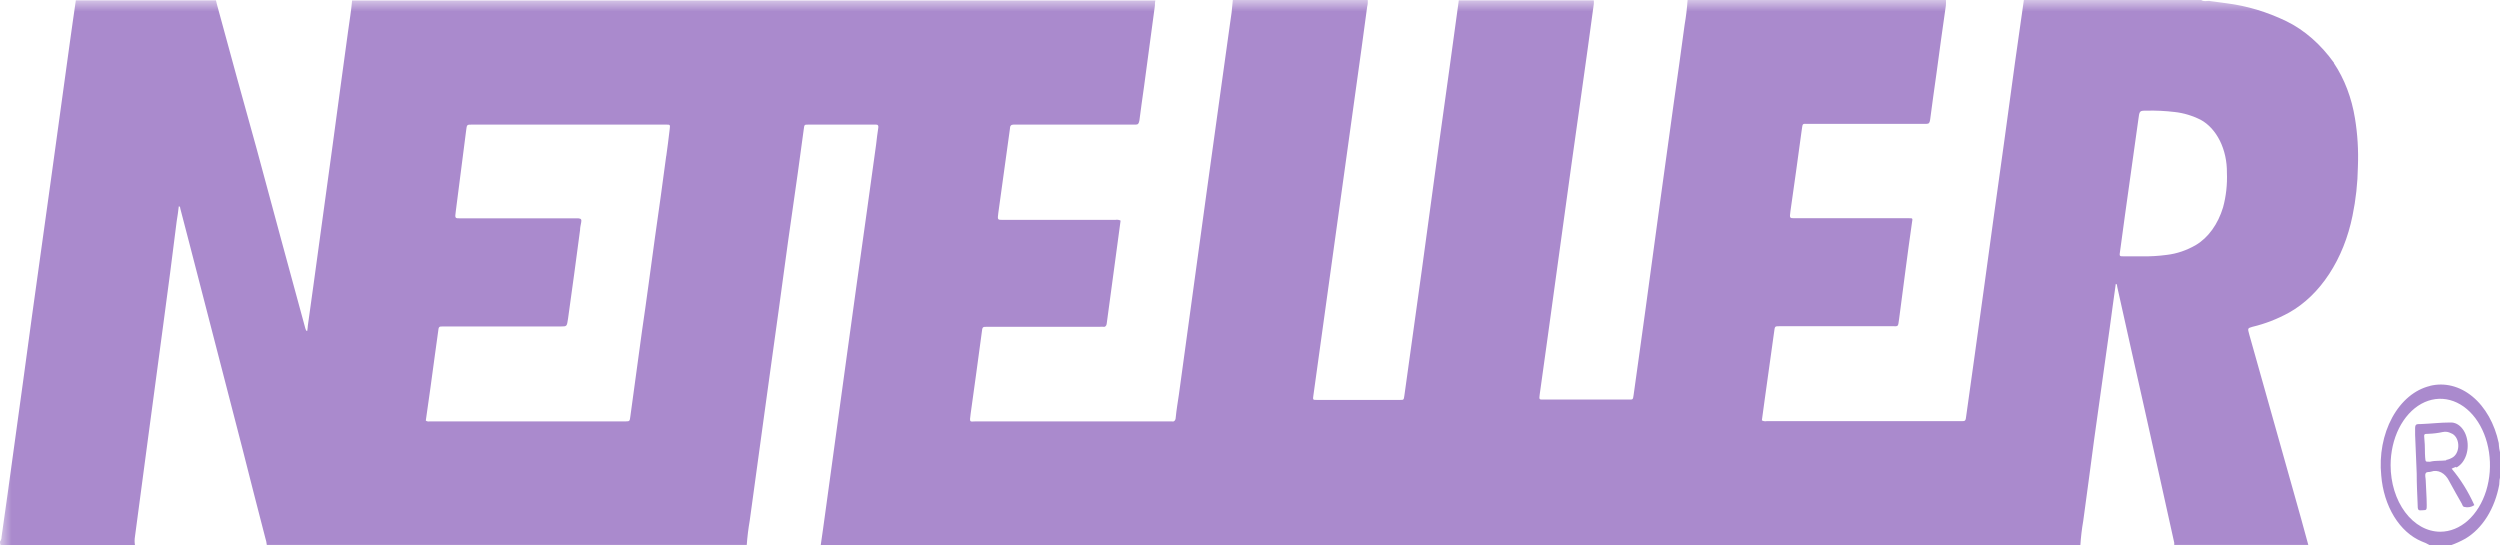 <svg width="110" height="24" viewBox="0 0 110 24" fill="none" xmlns="http://www.w3.org/2000/svg">
<g clip-path="url(#clip0_708_5757)">
<mask id="mask0_708_5757" style="mask-type:luminance" maskUnits="userSpaceOnUse" x="0" y="0" width="113" height="28">
<path d="M112.219 0H0V27.285H112.219V0Z" fill="white"/>
</mask>
<g mask="url(#mask0_708_5757)">
<path d="M102.702 2.773C102.115 1.951 101.395 1.32 100.596 0.931C99.753 0.524 98.876 0.26 97.984 0.146L97.193 0.039C97.084 0.039 96.964 0.078 96.854 0H89.05L88.66 2.749C88.35 5.03 88.041 7.301 87.72 9.573C87.443 11.62 87.163 13.633 86.882 15.665C86.761 16.53 86.639 17.397 86.518 18.268C86.489 18.531 86.478 18.531 86.296 18.531H77.73C77.659 18.544 77.588 18.533 77.522 18.497C77.558 18.2 77.602 17.907 77.642 17.615C77.781 16.611 77.919 15.612 78.061 14.608C78.091 14.354 78.098 14.354 78.28 14.354H83.261C83.53 14.354 83.512 14.393 83.559 14.047C83.749 12.619 83.924 11.206 84.128 9.787C84.16 9.602 84.16 9.602 84.007 9.602H78.969C78.739 9.602 78.739 9.602 78.779 9.295C78.947 8.128 79.109 6.959 79.267 5.786C79.329 5.41 79.267 5.449 79.57 5.449H84.769C84.878 5.449 84.907 5.396 84.926 5.264C85.017 4.582 85.108 3.899 85.206 3.222C85.334 2.247 85.476 1.243 85.618 0.244C85.624 0.163 85.625 0.081 85.621 0L74.254 0C74.229 0.368 74.185 0.732 74.123 1.092C73.962 2.271 73.806 3.431 73.635 4.606L73.066 8.729C72.847 10.372 72.618 12.015 72.396 13.657C72.217 14.915 72.057 16.143 71.878 17.386C71.849 17.581 71.849 17.581 71.685 17.581H67.896C67.725 17.581 67.718 17.581 67.747 17.357C67.984 15.646 68.224 13.945 68.454 12.244C68.683 10.543 68.913 8.959 69.131 7.331C69.372 5.591 69.623 3.87 69.86 2.135C69.947 1.491 70.038 0.829 70.126 0.185C70.133 0.129 70.133 0.071 70.126 0.015H64.187C63.907 2.057 63.63 4.099 63.342 6.141C63.079 8.052 62.819 9.961 62.562 11.868C62.303 13.711 62.052 15.553 61.793 17.401C61.764 17.596 61.764 17.596 61.615 17.596H57.931C57.76 17.596 57.76 17.596 57.793 17.371C58.102 15.153 58.401 12.985 58.711 10.747C59.021 8.51 59.338 6.21 59.658 3.924C59.829 2.71 59.997 1.487 60.157 0.283C60.182 0.192 60.19 0.095 60.179 0L54.244 0C54.218 0.359 54.175 0.716 54.117 1.067C53.967 2.149 53.818 3.217 53.668 4.294C53.479 5.688 53.286 7.048 53.096 8.422C52.9 9.878 52.7 11.329 52.499 12.775C52.291 14.31 52.08 15.831 51.872 17.357C51.821 17.703 51.763 18.039 51.73 18.385C51.73 18.41 51.725 18.435 51.716 18.457C51.708 18.48 51.695 18.499 51.68 18.514C51.665 18.529 51.648 18.539 51.629 18.544C51.611 18.549 51.592 18.548 51.573 18.541H42.927C42.68 18.541 42.647 18.624 42.709 18.2C42.876 16.996 43.04 15.821 43.197 14.632C43.226 14.379 43.226 14.379 43.437 14.379H48.396C48.45 14.374 48.503 14.374 48.556 14.379C48.572 14.383 48.589 14.382 48.605 14.378C48.62 14.373 48.635 14.364 48.648 14.351C48.661 14.338 48.672 14.322 48.68 14.303C48.688 14.284 48.693 14.264 48.695 14.242C48.895 12.731 49.103 11.24 49.303 9.729V9.704C49.23 9.67 49.151 9.66 49.074 9.675H44.133C43.886 9.675 43.886 9.675 43.926 9.368C44.096 8.13 44.266 6.898 44.436 5.673C44.436 5.537 44.487 5.483 44.596 5.483C44.826 5.483 45.044 5.483 45.274 5.483H49.977C50.076 5.483 50.112 5.43 50.134 5.298C50.196 4.811 50.265 4.323 50.334 3.836C50.495 2.647 50.651 1.448 50.816 0.244C50.816 0.175 50.816 0.097 50.834 0.019H15.492C15.452 0.507 15.372 0.941 15.313 1.394C15.08 3.061 14.862 4.733 14.636 6.385L14.035 10.772C13.878 11.961 13.707 13.136 13.546 14.32C13.546 14.403 13.525 14.481 13.517 14.564C13.459 14.564 13.459 14.495 13.437 14.457C12.719 11.815 11.998 9.183 11.295 6.556C10.709 4.46 10.129 2.349 9.553 0.224C9.531 0.156 9.524 0.078 9.502 0.015H3.337C3.254 0.624 3.155 1.243 3.075 1.857C2.798 3.868 2.522 5.87 2.248 7.862C1.967 9.88 1.687 11.883 1.41 13.886C1.148 15.807 0.889 17.742 0.619 19.667C0.441 20.988 0.255 22.309 0.069 23.62C0.069 23.659 0.063 23.698 0.051 23.734C0.039 23.77 0.022 23.803 0 23.829C0 23.912 0 24.034 0.102 23.99C0.102 23.99 0.153 23.99 0.179 23.99H5.939C5.917 23.864 5.917 23.732 5.939 23.605C6.139 22.109 6.336 20.613 6.536 19.116C6.748 17.503 6.966 15.889 7.185 14.271C7.389 12.765 7.586 11.254 7.775 9.729C7.808 9.519 7.844 9.305 7.866 9.08C7.935 9.08 7.925 9.144 7.935 9.183C8.205 10.201 8.464 11.23 8.733 12.258C9.375 14.754 10.021 17.254 10.672 19.759C11 21.071 11.338 22.362 11.677 23.683C11.708 23.776 11.729 23.875 11.739 23.976H32.857C32.883 23.616 32.927 23.26 32.988 22.908C33.196 21.358 33.418 19.799 33.626 18.249C33.833 16.699 34.056 15.178 34.263 13.643C34.453 12.283 34.627 10.918 34.824 9.573C35.021 8.227 35.189 6.994 35.364 5.698C35.393 5.483 35.385 5.483 35.564 5.483H38.548C38.628 5.483 38.657 5.522 38.646 5.615C38.606 5.873 38.577 6.102 38.548 6.366C38.267 8.393 37.987 10.435 37.699 12.468C37.411 14.5 37.153 16.474 36.872 18.478C36.679 19.837 36.508 21.197 36.311 22.572C36.242 23.059 36.18 23.547 36.11 24H91.535C91.558 23.637 91.6 23.277 91.662 22.923C91.826 21.733 91.983 20.535 92.143 19.331L92.832 14.403C92.923 13.759 93 13.121 93.094 12.492C93.153 12.492 93.153 12.57 93.16 12.629C93.561 14.418 93.958 16.221 94.359 17.99C94.799 19.94 95.229 21.919 95.667 23.883C95.667 23.907 95.667 23.951 95.667 23.976H101.565C101.365 23.24 101.157 22.479 100.946 21.743C100.287 19.394 99.627 17.059 98.968 14.72C98.891 14.442 98.891 14.442 99.11 14.379C99.664 14.247 100.207 14.037 100.727 13.75C101.403 13.37 102.005 12.789 102.487 12.05C102.97 11.312 103.32 10.436 103.511 9.49C103.657 8.785 103.737 8.058 103.748 7.326C103.776 6.618 103.734 5.908 103.62 5.215C103.475 4.308 103.155 3.468 102.691 2.778L102.702 2.773ZM29.315 6.848C29.155 8.052 28.987 9.285 28.816 10.465C28.627 11.829 28.452 13.189 28.248 14.564C28.077 15.807 27.909 17.064 27.738 18.302C27.709 18.531 27.709 18.541 27.526 18.541H18.902C18.845 18.554 18.786 18.542 18.735 18.507C18.877 17.532 19.004 16.596 19.132 15.646C19.183 15.3 19.223 14.968 19.274 14.617C19.303 14.364 19.303 14.364 19.503 14.364H24.684C24.943 14.364 24.943 14.364 24.994 14.018C25.173 12.707 25.359 11.405 25.523 10.119C25.523 10.007 25.552 9.904 25.573 9.782C25.595 9.66 25.573 9.621 25.453 9.607H20.254C20.014 9.607 20.014 9.607 20.054 9.3C20.203 8.115 20.352 6.941 20.509 5.751C20.542 5.483 20.542 5.483 20.75 5.483H29.326C29.483 5.483 29.494 5.483 29.465 5.698C29.425 6.097 29.363 6.483 29.315 6.872V6.848ZM97.813 9.129C97.591 9.863 97.165 10.454 96.625 10.777C96.217 11.015 95.782 11.163 95.339 11.215C94.975 11.264 94.611 11.285 94.246 11.279H93.448C93.247 11.279 93.247 11.279 93.287 11.025C93.357 10.508 93.426 9.987 93.499 9.465C93.695 8.062 93.885 6.678 94.085 5.274C94.136 4.869 94.136 4.869 94.45 4.869C94.862 4.859 95.274 4.879 95.685 4.928C96.079 4.971 96.466 5.088 96.836 5.274C97.179 5.462 97.472 5.783 97.677 6.197C97.882 6.611 97.989 7.098 97.984 7.594C98.006 8.116 97.948 8.638 97.813 9.129ZM106.921 16.981C106.252 17.14 105.655 17.64 105.255 18.375C104.855 19.11 104.683 20.024 104.775 20.924C104.828 21.586 105.024 22.212 105.339 22.727C105.654 23.241 106.075 23.621 106.55 23.82C106.674 23.864 106.796 23.921 106.914 23.99H107.839C108.058 23.913 108.272 23.815 108.481 23.698C108.848 23.48 109.172 23.153 109.43 22.742C109.688 22.33 109.871 21.845 109.967 21.324C109.968 21.188 109.985 21.053 110.018 20.924V19.984C109.977 19.827 109.952 19.663 109.945 19.496C109.765 18.645 109.353 17.916 108.791 17.45C108.228 16.985 107.556 16.817 106.907 16.981H106.921ZM107.373 23.396C106.793 23.396 106.237 23.087 105.827 22.539C105.417 21.991 105.187 21.247 105.187 20.471C105.187 19.893 105.315 19.327 105.555 18.846C105.796 18.366 106.137 17.991 106.536 17.769C106.936 17.548 107.375 17.49 107.8 17.603C108.224 17.716 108.613 17.994 108.919 18.403C109.225 18.812 109.433 19.333 109.517 19.901C109.601 20.468 109.558 21.056 109.393 21.59C109.227 22.125 108.947 22.581 108.588 22.903C108.228 23.224 107.805 23.396 107.373 23.396ZM108.084 20.569C108.178 20.52 108.265 20.447 108.339 20.354C108.412 20.26 108.471 20.148 108.513 20.024C108.554 19.9 108.577 19.766 108.579 19.631C108.582 19.495 108.564 19.36 108.528 19.233C108.491 19.097 108.431 18.974 108.353 18.872C108.281 18.777 108.195 18.702 108.1 18.653C108.006 18.605 107.904 18.583 107.803 18.59C107.373 18.59 106.943 18.643 106.524 18.658C106.258 18.658 106.258 18.658 106.265 19.043C106.265 19.072 106.265 19.111 106.265 19.136C106.287 19.711 106.313 20.271 106.335 20.832C106.335 21.285 106.357 21.729 106.375 22.158C106.375 22.479 106.397 22.465 106.615 22.45C106.776 22.45 106.776 22.421 106.776 22.226C106.776 21.86 106.743 21.505 106.732 21.139C106.732 21.037 106.684 20.9 106.732 20.822C106.779 20.744 106.885 20.783 106.961 20.754C107.111 20.7 107.269 20.712 107.413 20.786C107.557 20.861 107.679 20.994 107.763 21.168C107.952 21.505 108.127 21.836 108.309 22.143C108.339 22.211 108.371 22.304 108.43 22.304C108.579 22.344 108.734 22.317 108.871 22.226C108.601 21.626 108.264 21.085 107.872 20.622C107.934 20.591 107.997 20.565 108.062 20.544L108.084 20.569ZM107.632 20.257C107.391 20.286 107.154 20.257 106.925 20.315H106.863C106.717 20.315 106.725 20.315 106.706 20.115C106.688 19.916 106.706 19.628 106.674 19.34C106.641 19.053 106.674 19.102 106.856 19.087C107.066 19.08 107.275 19.054 107.482 19.009C107.605 18.982 107.731 19 107.847 19.063C107.93 19.091 108.005 19.152 108.062 19.239C108.119 19.326 108.154 19.434 108.163 19.548C108.173 19.663 108.156 19.779 108.115 19.88C108.074 19.981 108.011 20.063 107.934 20.115C107.839 20.177 107.737 20.218 107.632 20.237V20.257Z" fill="#AA8ACD"/>
</g>
</g>
<defs>
<clipPath id="clip0_708_5757">
<rect width="110" height="24" fill="white"/>
</clipPath>
</defs>
</svg>
